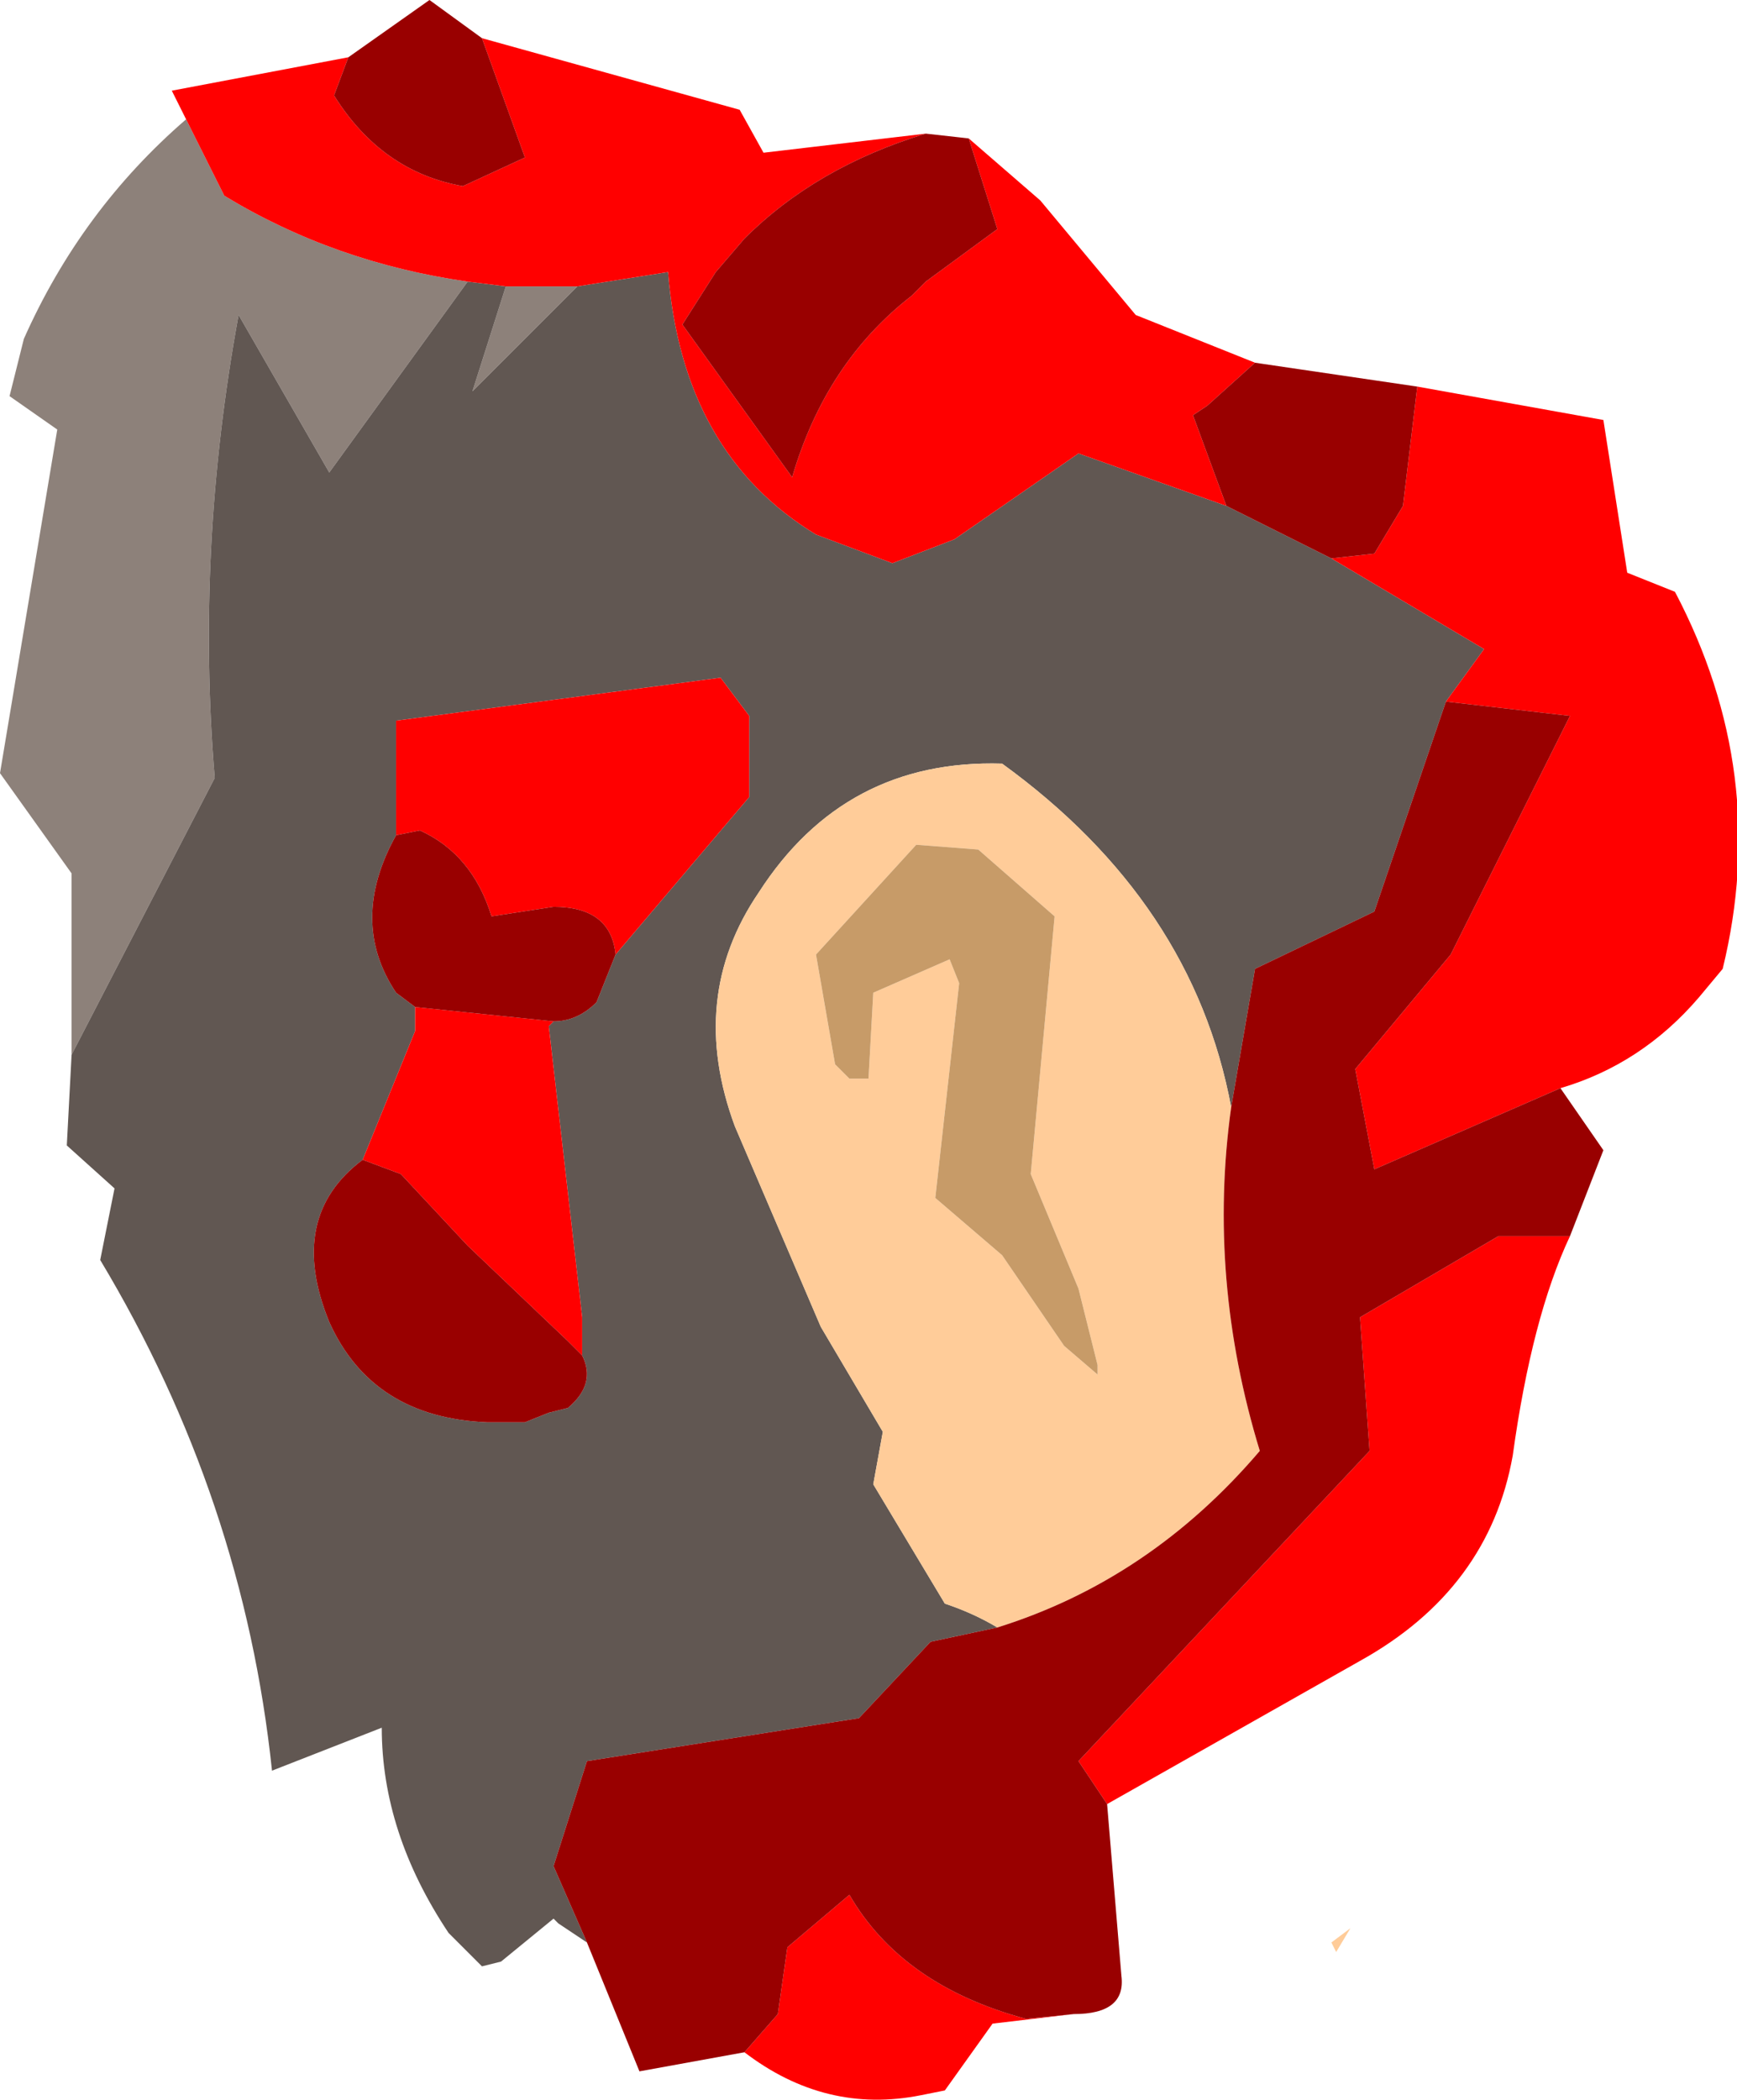 <?xml version="1.0" encoding="UTF-8" standalone="no"?>
<svg xmlns:ffdec="https://www.free-decompiler.com/flash" xmlns:xlink="http://www.w3.org/1999/xlink" ffdec:objectType="frame" height="22.0px" width="18.2px" xmlns="http://www.w3.org/2000/svg">
  <g transform="matrix(1.0, 0.0, 0.0, 1.0, 10.4, 11.3)">
    <use ffdec:characterId="1774" height="22.0" transform="matrix(1.0, 0.0, 0.0, 1.0, -10.4, -11.3)" width="18.2" xlink:href="#shape0"/>
  </g>
  <defs>
    <g id="shape0" transform="matrix(1.0, 0.0, 0.0, 1.0, 10.4, 11.3)">
      <path d="M-9.65 -0.25 L-9.65 -2.15 -10.4 -3.2 -9.8 -6.8 -10.3 -7.15 -10.15 -7.75 Q-9.55 -9.1 -8.45 -10.05 L-8.05 -9.25 Q-6.9 -8.55 -5.5 -8.35 L-6.95 -6.35 -7.9 -8.0 Q-8.35 -5.55 -8.15 -3.15 L-9.65 -0.25 M-4.35 -8.3 L-5.45 -7.2 -5.1 -8.3 -4.4 -8.3 -4.35 -8.3" fill="#8d817a" fill-rule="evenodd" stroke="none"/>
      <path d="M-4.25 9.05 L-4.55 8.85 -4.6 8.8 -5.15 9.25 -5.35 9.3 -5.7 8.95 Q-6.4 7.9 -6.4 6.8 L-7.55 7.25 Q-7.85 4.4 -9.35 1.9 L-9.2 1.15 -9.7 0.7 -9.65 -0.25 -8.15 -3.15 Q-8.35 -5.55 -7.9 -8.0 L-6.95 -6.35 -5.5 -8.35 -5.1 -8.3 -5.45 -7.2 -4.35 -8.3 -3.4 -8.45 Q-3.25 -6.55 -1.85 -5.7 L-1.05 -5.4 -0.4 -5.65 0.9 -6.55 2.45 -6.0 3.55 -5.45 5.15 -4.5 4.75 -3.95 4.0 -1.75 2.75 -1.15 2.5 0.3 Q2.1 -1.85 0.1 -3.3 -1.55 -3.35 -2.45 -1.95 -3.2 -0.85 -2.7 0.5 L-1.8 2.6 -1.15 3.7 -1.25 4.25 -0.5 5.5 Q-0.2 5.6 0.05 5.75 L-0.65 5.9 -1.4 6.7 -4.25 7.15 -4.6 8.25 -4.25 9.05 M-6.25 -2.55 Q-6.75 -1.65 -6.25 -0.9 L-6.05 -0.75 -6.05 -0.5 -6.6 0.85 Q-7.4 1.45 -6.95 2.55 -6.5 3.55 -5.3 3.6 L-4.9 3.6 -4.65 3.5 -4.45 3.45 Q-4.15 3.2 -4.3 2.9 L-4.3 2.5 -4.65 -0.55 -4.6 -0.6 Q-4.35 -0.6 -4.15 -0.8 L-3.95 -1.3 -2.55 -2.95 -2.55 -3.8 -2.85 -4.2 -6.25 -3.75 -6.25 -2.55" fill="#615752" fill-rule="evenodd" stroke="none"/>
      <path d="M2.5 0.3 Q2.25 2.1 2.8 3.9 1.65 5.25 0.05 5.75 -0.2 5.6 -0.5 5.5 L-1.25 4.25 -1.15 3.7 -1.8 2.6 -2.7 0.5 Q-3.2 -0.85 -2.45 -1.95 -1.55 -3.35 0.1 -3.3 2.1 -1.85 2.5 0.3 M0.1 1.85 L0.75 2.8 1.1 3.1 1.1 3.0 0.9 2.2 0.4 1.0 0.65 -1.7 -0.15 -2.4 -0.8 -2.45 -1.85 -1.3 -1.65 -0.15 -1.5 0.0 -1.3 0.0 -1.25 -0.9 -0.45 -1.25 -0.35 -1.0 -0.6 1.25 0.1 1.85 M3.75 8.9 L3.6 9.15 3.55 9.05 3.75 8.9" fill="#ffcc99" fill-rule="evenodd" stroke="none"/>
      <path d="M0.1 1.85 L-0.6 1.25 -0.35 -1.0 -0.45 -1.25 -1.25 -0.9 -1.3 0.0 -1.5 0.0 -1.65 -0.15 -1.85 -1.3 -0.8 -2.45 -0.15 -2.4 0.65 -1.7 0.4 1.0 0.9 2.2 1.1 3.0 1.1 3.1 0.75 2.8 0.1 1.85" fill="#c79b68" fill-rule="evenodd" stroke="none"/>
      <path d="M-0.25 -9.85 L0.5 -9.2 1.5 -8.0 2.75 -7.5 2.25 -7.05 2.1 -6.95 2.45 -6.0 0.9 -6.55 -0.4 -5.65 -1.05 -5.4 -1.85 -5.7 Q-3.25 -6.55 -3.4 -8.45 L-4.35 -8.3 -4.4 -8.3 -5.1 -8.3 -5.5 -8.35 Q-6.9 -8.55 -8.05 -9.25 L-8.45 -10.05 -8.6 -10.35 -6.75 -10.7 -6.9 -10.3 Q-6.4 -9.5 -5.55 -9.35 L-4.9 -9.65 -5.35 -10.9 -2.65 -10.15 -2.4 -9.7 -0.7 -9.9 Q-1.85 -9.55 -2.6 -8.8 L-2.9 -8.45 -3.25 -7.9 -2.1 -6.3 Q-1.75 -7.5 -0.85 -8.2 L-0.7 -8.35 0.05 -8.9 -0.25 -9.85 M4.45 -7.25 L6.4 -6.9 6.65 -5.3 7.15 -5.1 Q8.15 -3.2 7.65 -1.15 L7.4 -0.85 Q6.8 -0.15 5.95 0.1 L4.0 0.95 3.8 -0.1 4.8 -1.3 6.05 -3.8 4.75 -3.95 5.15 -4.5 3.55 -5.45 4.0 -5.5 4.3 -6.0 4.45 -7.25 M6.05 1.65 Q5.65 2.5 5.45 3.95 5.2 5.35 3.85 6.1 L1.2 7.6 0.9 7.15 3.95 3.9 3.85 2.5 5.3 1.65 6.05 1.65 M0.85 9.8 L0.0 9.9 -0.5 10.6 -0.75 10.65 Q-1.75 10.85 -2.6 10.2 L-2.25 9.8 -2.15 9.1 -1.5 8.55 Q-0.95 9.5 0.35 9.85 L0.85 9.8 M-6.25 -2.55 L-6.25 -3.75 -2.85 -4.2 -2.55 -3.8 -2.55 -2.95 -3.95 -1.3 Q-4.0 -1.8 -4.6 -1.8 L-5.25 -1.7 Q-5.45 -2.35 -6.0 -2.6 L-6.25 -2.55 M-4.6 -0.6 L-4.65 -0.55 -4.3 2.5 -4.3 2.9 -4.45 2.75 -5.5 1.75 -6.2 1.0 -6.6 0.85 -6.05 -0.5 -6.05 -0.75 -4.6 -0.6" fill="#ff0000" fill-rule="evenodd" stroke="none"/>
      <path d="M2.75 -7.5 L4.45 -7.25 4.3 -6.0 4.0 -5.5 3.55 -5.45 2.45 -6.0 2.1 -6.95 2.25 -7.05 2.75 -7.5 M5.95 0.1 L6.4 0.75 6.05 1.65 5.3 1.65 3.85 2.5 3.95 3.9 0.9 7.15 1.2 7.6 1.35 9.4 Q1.4 9.8 0.85 9.8 L0.35 9.85 Q-0.95 9.5 -1.5 8.55 L-2.15 9.1 -2.25 9.8 -2.6 10.2 -3.7 10.4 -4.25 9.05 -4.6 8.25 -4.25 7.15 -1.4 6.7 -0.65 5.9 0.05 5.75 Q1.65 5.25 2.8 3.9 2.25 2.1 2.5 0.3 L2.75 -1.15 4.0 -1.75 4.75 -3.95 6.05 -3.8 4.8 -1.3 3.8 -0.1 4.0 0.95 5.95 0.1 M-6.75 -10.7 L-5.9 -11.3 -5.35 -10.9 -4.9 -9.65 -5.55 -9.35 Q-6.4 -9.5 -6.9 -10.3 L-6.75 -10.7 M-0.7 -9.9 L-0.25 -9.85 0.05 -8.9 -0.7 -8.35 -0.85 -8.2 Q-1.75 -7.5 -2.1 -6.3 L-3.25 -7.9 -2.9 -8.45 -2.6 -8.8 Q-1.85 -9.55 -0.7 -9.9 M-6.05 -0.75 L-6.25 -0.9 Q-6.75 -1.65 -6.25 -2.55 L-6.0 -2.6 Q-5.45 -2.35 -5.25 -1.7 L-4.6 -1.8 Q-4.0 -1.8 -3.95 -1.3 L-4.15 -0.8 Q-4.35 -0.6 -4.6 -0.6 L-6.05 -0.75 M-4.3 2.9 Q-4.15 3.2 -4.45 3.45 L-4.65 3.5 -4.9 3.6 -5.3 3.6 Q-6.5 3.55 -6.95 2.55 -7.4 1.45 -6.6 0.85 L-6.2 1.0 -5.5 1.75 -4.45 2.75 -4.3 2.9" fill="#990000" fill-rule="evenodd" stroke="none"/>
    </g>
  </defs>
</svg>
